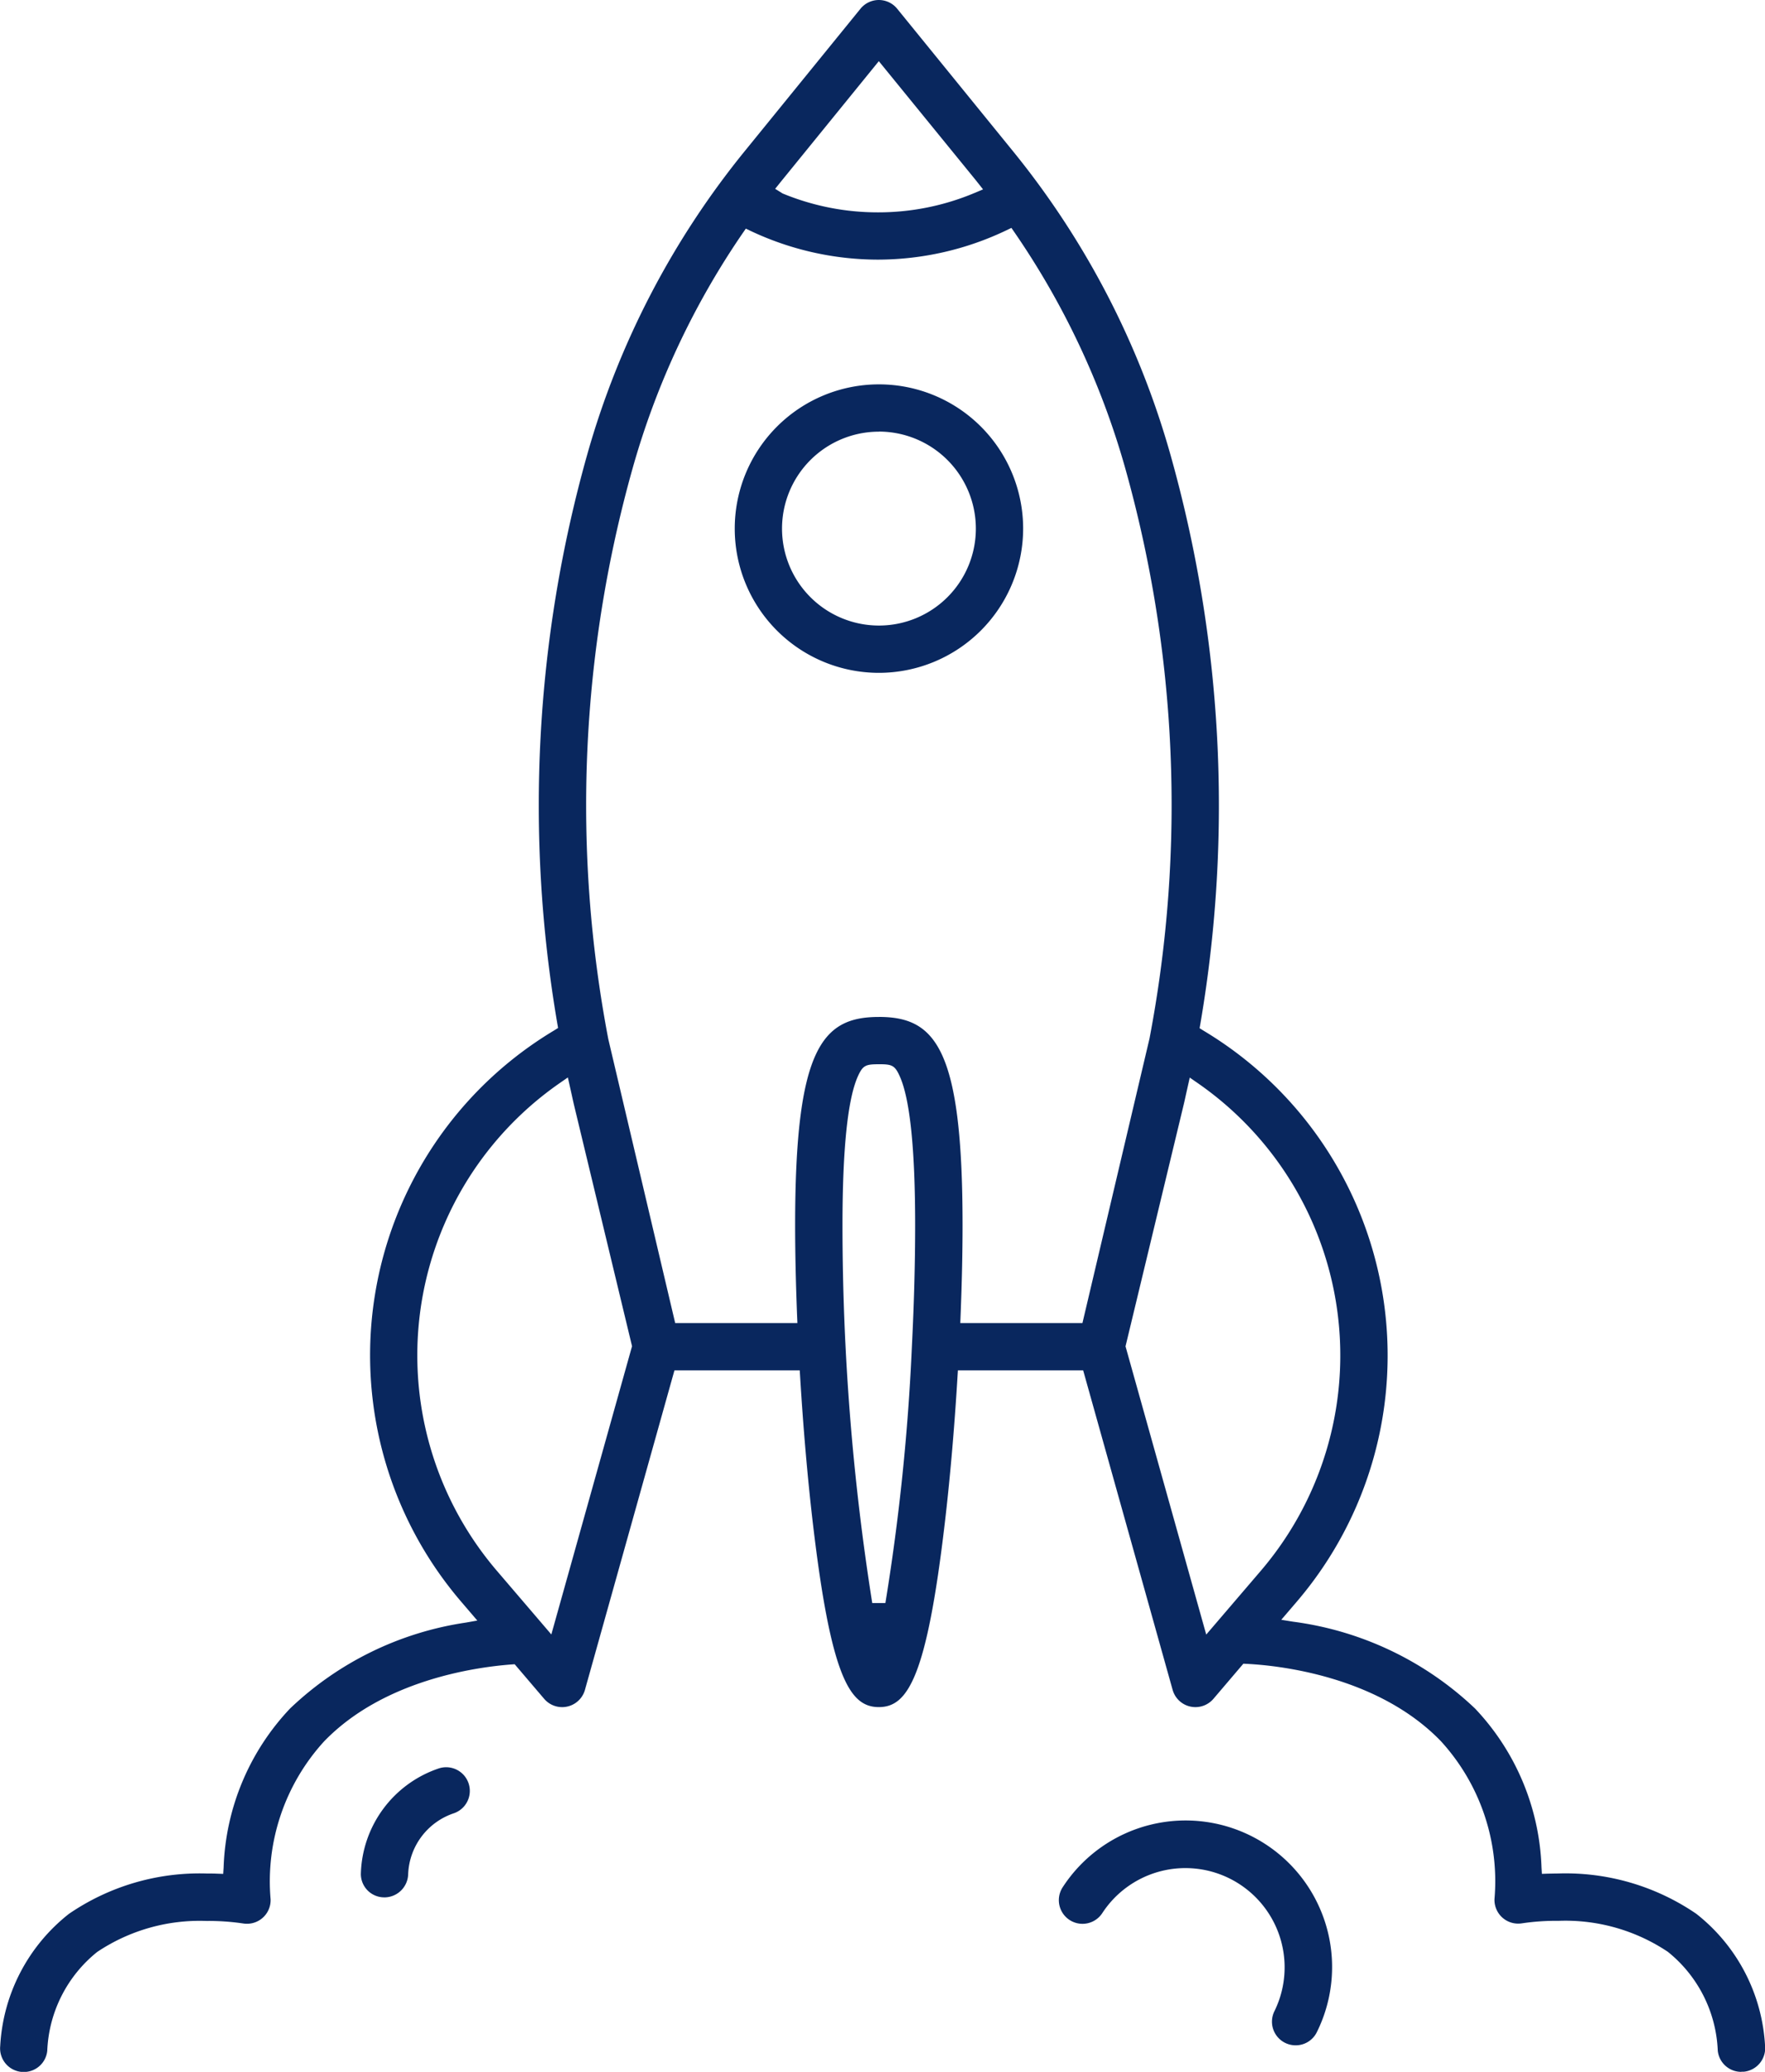 <svg xmlns="http://www.w3.org/2000/svg" xmlns:xlink="http://www.w3.org/1999/xlink" width="71.665" height="84.1" viewBox="0 0 71.665 84.1">
  <defs>
    <clipPath id="clip-path">
      <rect id="Rectangle_157" data-name="Rectangle 157" width="71.665" height="84.1" fill="#09275e"/>
    </clipPath>
  </defs>
  <g id="Group_287" data-name="Group 287" clip-path="url(#clip-path)">
    <path id="Path_450" data-name="Path 450" d="M49.8,34.693a5.855,5.855,0,1,1,5.855-5.855A5.862,5.862,0,0,1,49.8,34.693m0-9.79a3.935,3.935,0,1,0,3.935,3.935A3.939,3.939,0,0,0,49.8,24.9" transform="translate(-14.112 -7.381)" fill="#09275e"/>
    <path id="Path_451" data-name="Path 451" d="M70.7,84.1a.957.957,0,0,1-.953-.861,5.425,5.425,0,0,0-2.026-4.011A7.48,7.48,0,0,0,63.28,77.97a9.38,9.38,0,0,0-1.476.1,1.012,1.012,0,0,1-.16.013.962.962,0,0,1-.963-.994,8.423,8.423,0,0,0-2.174-6.41c-2.59-2.683-6.693-3.082-7.889-3.14l-.133-.007L49.268,68.96a.961.961,0,0,1-.73.335.96.96,0,0,1-.925-.7L43.98,55.625H38.894l-.016.255c-.126,2.095-.305,4.159-.519,5.97-.736,6.258-1.508,7.444-2.676,7.444s-1.94-1.186-2.676-7.444c-.212-1.805-.392-3.869-.519-5.97l-.016-.255H27.385L23.751,68.594a.961.961,0,0,1-1.654.367l-1.2-1.407-.138.01c-1.491.113-5.218.646-7.608,3.131a8.428,8.428,0,0,0-2.164,6.4.958.958,0,0,1-.96.994,1.012,1.012,0,0,1-.168-.014,9.427,9.427,0,0,0-1.47-.1,7.481,7.481,0,0,0-4.444,1.259,5.425,5.425,0,0,0-2.026,4.011.957.957,0,0,1-.953.861c-.035,0-.07,0-.106-.005a.96.96,0,0,1-.851-1.055A7.323,7.323,0,0,1,2.8,77.686a9.393,9.393,0,0,1,5.6-1.637c.14,0,.274,0,.4.006l.263.009L9.08,75.8a9.864,9.864,0,0,1,2.7-6.451,13.12,13.12,0,0,1,7.133-3.485l.468-.083-.657-.767A15.372,15.372,0,0,1,22.5,41.827l.16-.1-.032-.185a52.514,52.514,0,0,1,1.221-23.111A34.285,34.285,0,0,1,30.267,6.1L34.939.354a.96.96,0,0,1,1.489,0L41.1,6.1a34.255,34.255,0,0,1,6.419,12.339,52.524,52.524,0,0,1,1.221,23.113l-.032.185.16.1a15.371,15.371,0,0,1,3.778,23.187l-.622.726.477.077A13.22,13.22,0,0,1,59.89,69.35a9.86,9.86,0,0,1,2.7,6.45l.016.263.263-.009c.126,0,.259-.006.4-.006a9.4,9.4,0,0,1,5.607,1.637,7.321,7.321,0,0,1,2.791,5.353.962.962,0,0,1-.855,1.056c-.031,0-.067,0-.1,0M22.726,43.965a13.452,13.452,0,0,0-2.548,19.8l2.208,2.58,3.277-11.7-2.349-9.762c-.038-.16-.073-.32-.108-.482l-.149-.666Zm25.436.428c-.036.164-.071.328-.111.491L45.7,54.65l3.277,11.7,2.209-2.58a13.451,13.451,0,0,0-2.547-19.8l-.331-.229ZM35.683,43.2c-.526,0-.646.039-.847.483-.417.92-.628,2.958-.628,6.056a98.069,98.069,0,0,0,1.208,15.33h.534a88.863,88.863,0,0,0,1.074-10.375c.09-1.787.134-3.434.134-4.956,0-3.1-.211-5.136-.628-6.056-.2-.445-.321-.483-.847-.483m0-1.92c2.3,0,3.4,1.265,3.4,8.459,0,1.093-.027,2.333-.081,3.684l-.011.282h4.96l2.724-11.554a50.533,50.533,0,0,0-1-23.191,32.407,32.407,0,0,0-4.476-9.517l-.132-.191-.209.1a12.133,12.133,0,0,1-5.209,1.188A12.135,12.135,0,0,1,30.492,9.38l-.209-.1-.131.19A32.389,32.389,0,0,0,25.7,18.961,50.522,50.522,0,0,0,24.7,42.184l2.715,11.521h4.962l-.012-.282c-.053-1.355-.08-2.595-.08-3.684,0-7.194,1.1-8.459,3.4-8.459M31.7,7.383l-.226.282.3.187a10.1,10.1,0,0,0,3.876.768,10.084,10.084,0,0,0,3.933-.793l.332-.14-.3-.379L35.683,2.483Z" transform="translate(0 0)" fill="#09275e"/>
    <path id="Path_452" data-name="Path 452" d="M22.53,110.954a.948.948,0,0,1-.946-.952,4.647,4.647,0,0,1,3.15-4.277.96.96,0,0,1,.628,1.815,2.718,2.718,0,0,0-1.857,2.469.969.969,0,0,1-.96.946Z" transform="translate(-6.932 -33.937)" fill="#09275e"/>
    <path id="Path_453" data-name="Path 453" d="M72.946,117.984a.96.96,0,0,1-.86-1.386,4.029,4.029,0,0,0-6.987-3.984.96.96,0,1,1-1.612-1.044,5.949,5.949,0,0,1,10.321,5.88.955.955,0,0,1-.861.534" transform="translate(-20.34 -34.961)" fill="#09275e"/>
  </g>
</svg>
